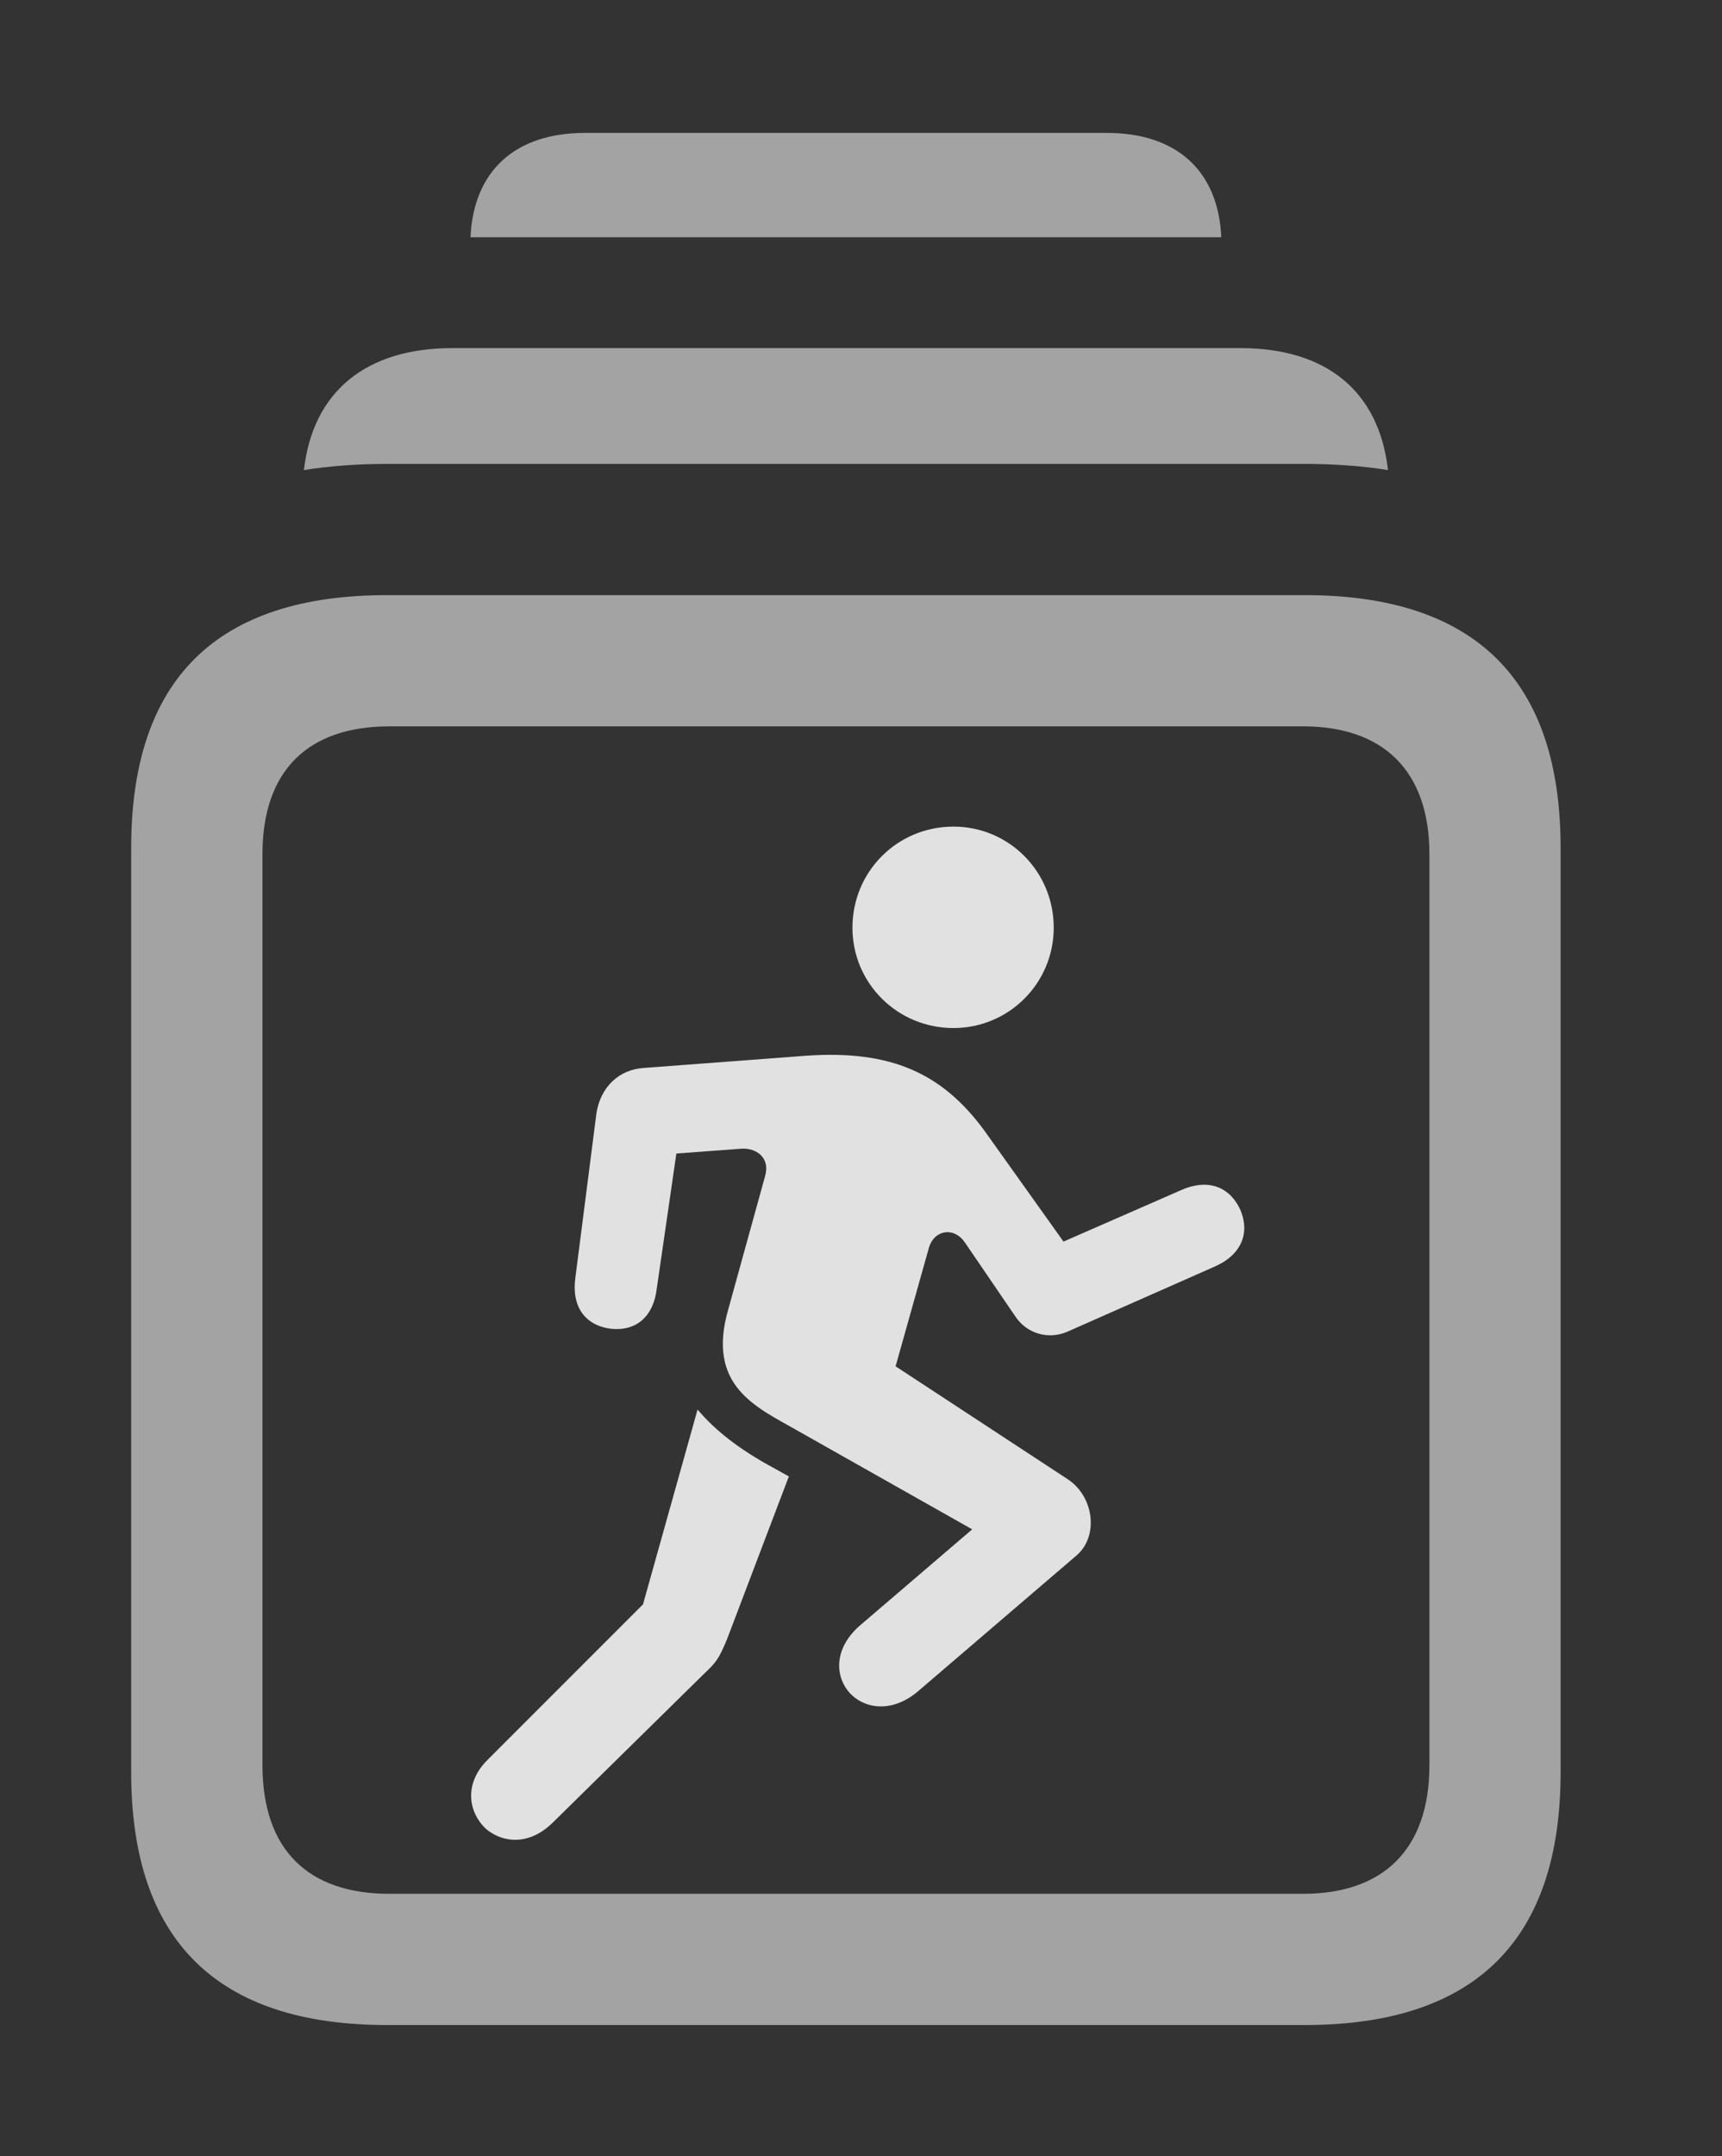 <?xml version="1.0" encoding="UTF-8"?>
<!--Generator: Apple Native CoreSVG 232.5-->
<!DOCTYPE svg
PUBLIC "-//W3C//DTD SVG 1.1//EN"
       "http://www.w3.org/Graphics/SVG/1.1/DTD/svg11.dtd">
<svg version="1.1" xmlns="http://www.w3.org/2000/svg" xmlns:xlink="http://www.w3.org/1999/xlink" width="20.635" height="25.83">
 <rect width="100%" height="100%" fill="#333333" stroke="none"/>
 <g>
  <rect height="25.83" opacity="0" width="20.635" x="0" y="0"/>
  <path d="M14.635 2.842L5.638 2.842C5.675 2.043 6.176 1.592 7.012 1.592L13.262 1.592C14.097 1.592 14.599 2.043 14.635 2.842Z" fill="#ffffff" fill-opacity="0.55"/>
  <path d="M16.632 5.631C16.318 5.581 15.985 5.557 15.635 5.557L4.639 5.557C4.289 5.557 3.955 5.581 3.642 5.631C3.748 4.693 4.383 4.17 5.42 4.17L14.863 4.17C15.901 4.17 16.527 4.693 16.632 5.631Z" fill="#ffffff" fill-opacity="0.55"/>
  <path d="M4.639 24.258L15.635 24.258C17.676 24.258 18.701 23.242 18.701 21.23L18.701 10.156C18.701 8.145 17.676 7.129 15.635 7.129L4.639 7.129C2.598 7.129 1.572 8.135 1.572 10.156L1.572 21.23C1.572 23.242 2.598 24.258 4.639 24.258ZM4.668 22.686C3.691 22.686 3.145 22.158 3.145 21.143L3.145 10.234C3.145 9.229 3.691 8.701 4.668 8.701L15.615 8.701C16.572 8.701 17.129 9.229 17.129 10.234L17.129 21.143C17.129 22.158 16.572 22.686 15.615 22.686Z" fill="#ffffff" fill-opacity="0.55"/>
  <path d="M11.426 12.315C12.09 12.315 12.627 11.777 12.627 11.113C12.627 10.44 12.09 9.902 11.426 9.902C10.752 9.902 10.215 10.44 10.215 11.113C10.215 11.777 10.752 12.315 11.426 12.315ZM9.541 17.129L11.65 18.32L10.293 19.482C10 19.746 10 20.068 10.176 20.273C10.361 20.479 10.693 20.518 10.996 20.264L12.9 18.633C13.164 18.408 13.115 17.939 12.803 17.725L10.732 16.367L11.133 14.941C11.201 14.727 11.435 14.697 11.562 14.883L12.168 15.771C12.305 15.977 12.568 16.055 12.803 15.947L14.57 15.166C14.873 15.029 14.99 14.766 14.854 14.473C14.717 14.199 14.453 14.121 14.15 14.258L12.744 14.873L11.797 13.545C11.289 12.852 10.674 12.578 9.668 12.646L7.715 12.793C7.412 12.812 7.197 13.027 7.148 13.33L6.895 15.303C6.846 15.654 7.012 15.879 7.324 15.918C7.627 15.947 7.832 15.771 7.871 15.43L8.105 13.818L8.887 13.76C9.062 13.75 9.229 13.867 9.17 14.082L8.73 15.674C8.457 16.602 9.062 16.855 9.541 17.129ZM5.83 21.914C6.035 22.08 6.348 22.109 6.631 21.826L8.428 20.059C8.584 19.912 8.613 19.873 8.711 19.639L9.453 17.686L9.277 17.588C8.857 17.363 8.564 17.129 8.359 16.885L7.705 19.219L5.85 21.074C5.557 21.357 5.605 21.709 5.83 21.914Z" fill="#ffffff" fill-opacity="0.85"/>
 </g>
</svg>
